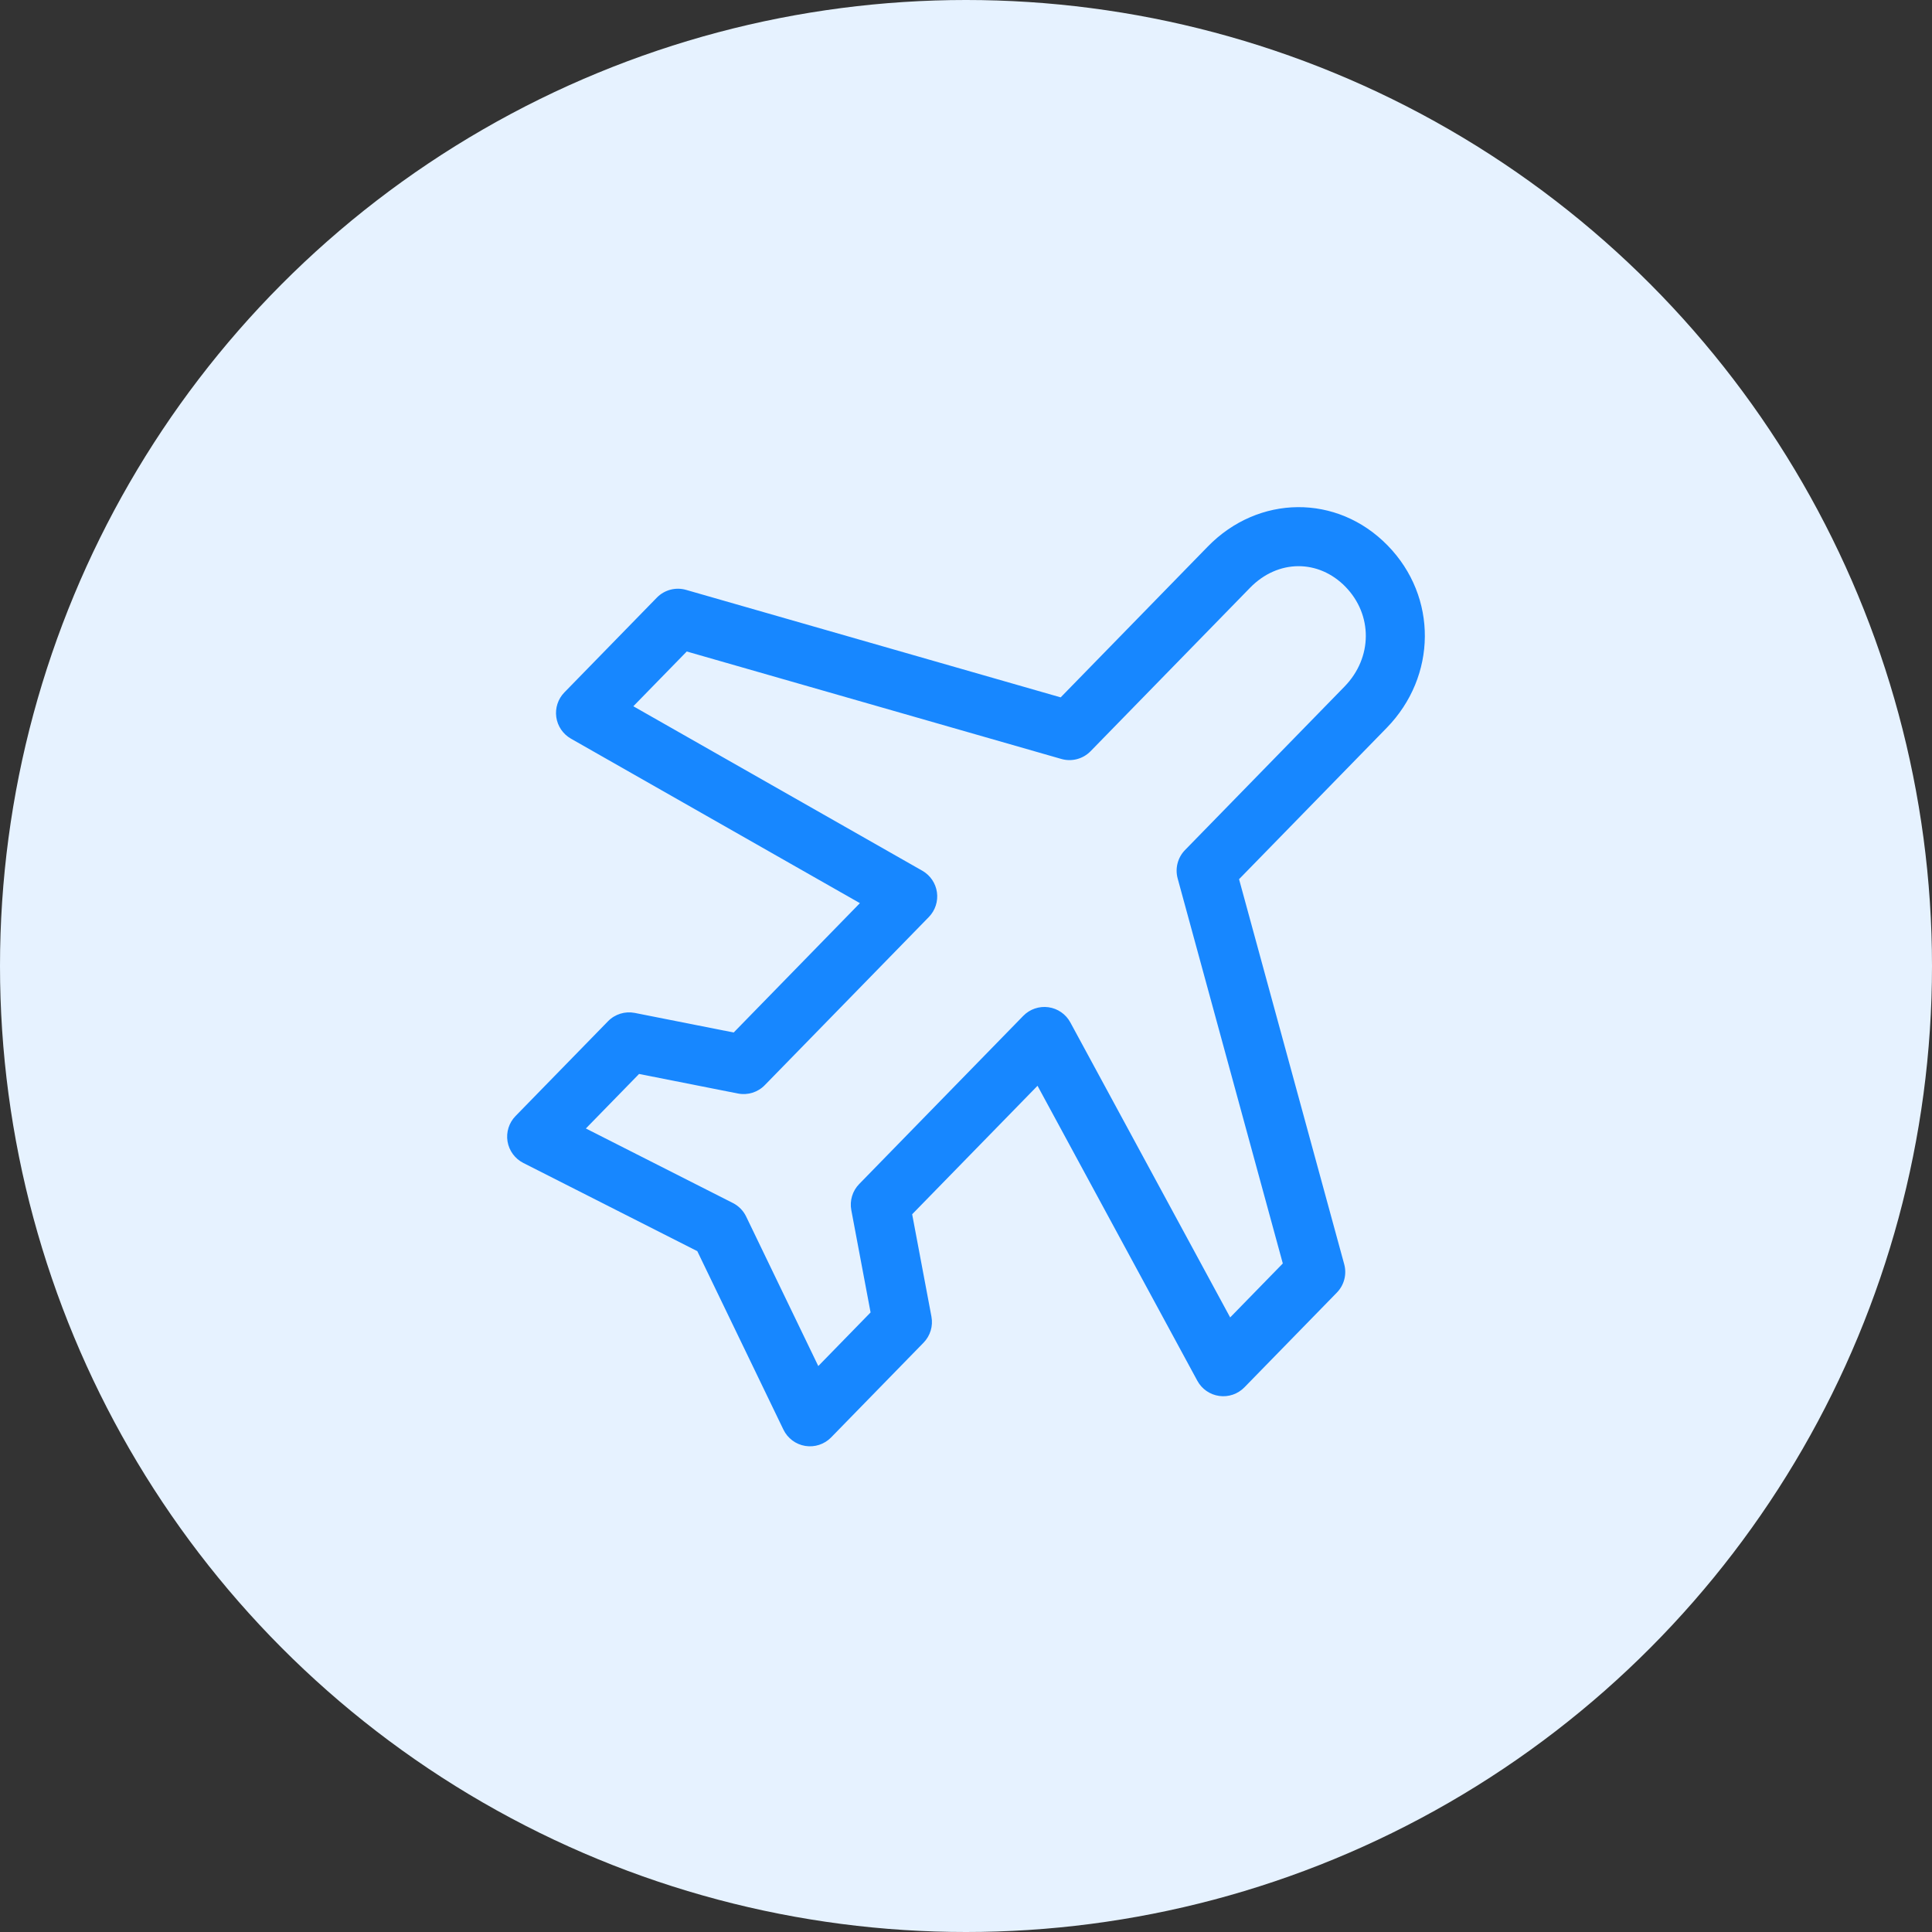 <svg width="90" height="90" viewBox="0 0 90 90" fill="none" xmlns="http://www.w3.org/2000/svg">
<rect x="0" y="0" width="90" height="90" fill="#333333" stroke="none"/>
<g clip-path="url(#clip0_9_315)">
<circle cx="45" cy="45" r="45" fill="#E6F2FF"/>
<path fill-rule="evenodd" clip-rule="evenodd" d="M56.264 25.46C58.62 23.045 62.288 22.997 64.644 25.413C66.982 27.809 66.937 31.509 64.598 33.906L57.72 40.956L62.618 58.891C62.747 59.362 62.617 59.865 62.276 60.214L57.97 64.627C57.665 64.94 57.23 65.089 56.797 65.029C56.364 64.969 55.985 64.706 55.777 64.322L48.332 50.58L42.492 56.565L43.39 61.332C43.473 61.773 43.336 62.226 43.023 62.547L38.717 66.96C38.404 67.281 37.954 67.429 37.512 67.357C37.069 67.285 36.69 67.001 36.495 66.598L32.483 58.284L24.378 54.175C23.988 53.977 23.715 53.605 23.643 53.174C23.572 52.742 23.71 52.302 24.016 51.989L28.322 47.575C28.646 47.242 29.117 47.096 29.573 47.186L34.178 48.098L40.057 42.072L26.596 34.409C26.226 34.198 25.974 33.828 25.914 33.406C25.855 32.984 25.994 32.559 26.292 32.254L30.598 27.84C30.951 27.478 31.475 27.339 31.961 27.479L49.41 32.486L56.264 25.46ZM62.676 27.333C61.425 26.051 59.536 26.044 58.232 27.381L50.804 34.994C50.451 35.356 49.927 35.495 49.441 35.355L31.992 30.349L29.503 32.9L42.965 40.562C43.335 40.773 43.587 41.144 43.646 41.565C43.706 41.987 43.566 42.413 43.269 42.718L35.626 50.551C35.302 50.884 34.831 51.03 34.375 50.94L29.77 50.029L27.292 52.569L34.141 56.041C34.41 56.178 34.627 56.398 34.758 56.67L38.119 63.636L40.555 61.138L39.657 56.371C39.574 55.931 39.711 55.478 40.024 55.157L47.667 47.323C47.972 47.01 48.408 46.861 48.841 46.921C49.274 46.981 49.652 47.244 49.86 47.628L57.306 61.371L59.758 58.857L54.86 40.922C54.732 40.451 54.862 39.948 55.202 39.599L62.63 31.986C63.952 30.631 63.946 28.636 62.676 27.333Z" fill="#1787FF"/>
</g>
<defs>
<clipPath id="clip0_9_315">
<rect width="90" height="90" fill="white"/>
</clipPath>
</defs>
</svg>
